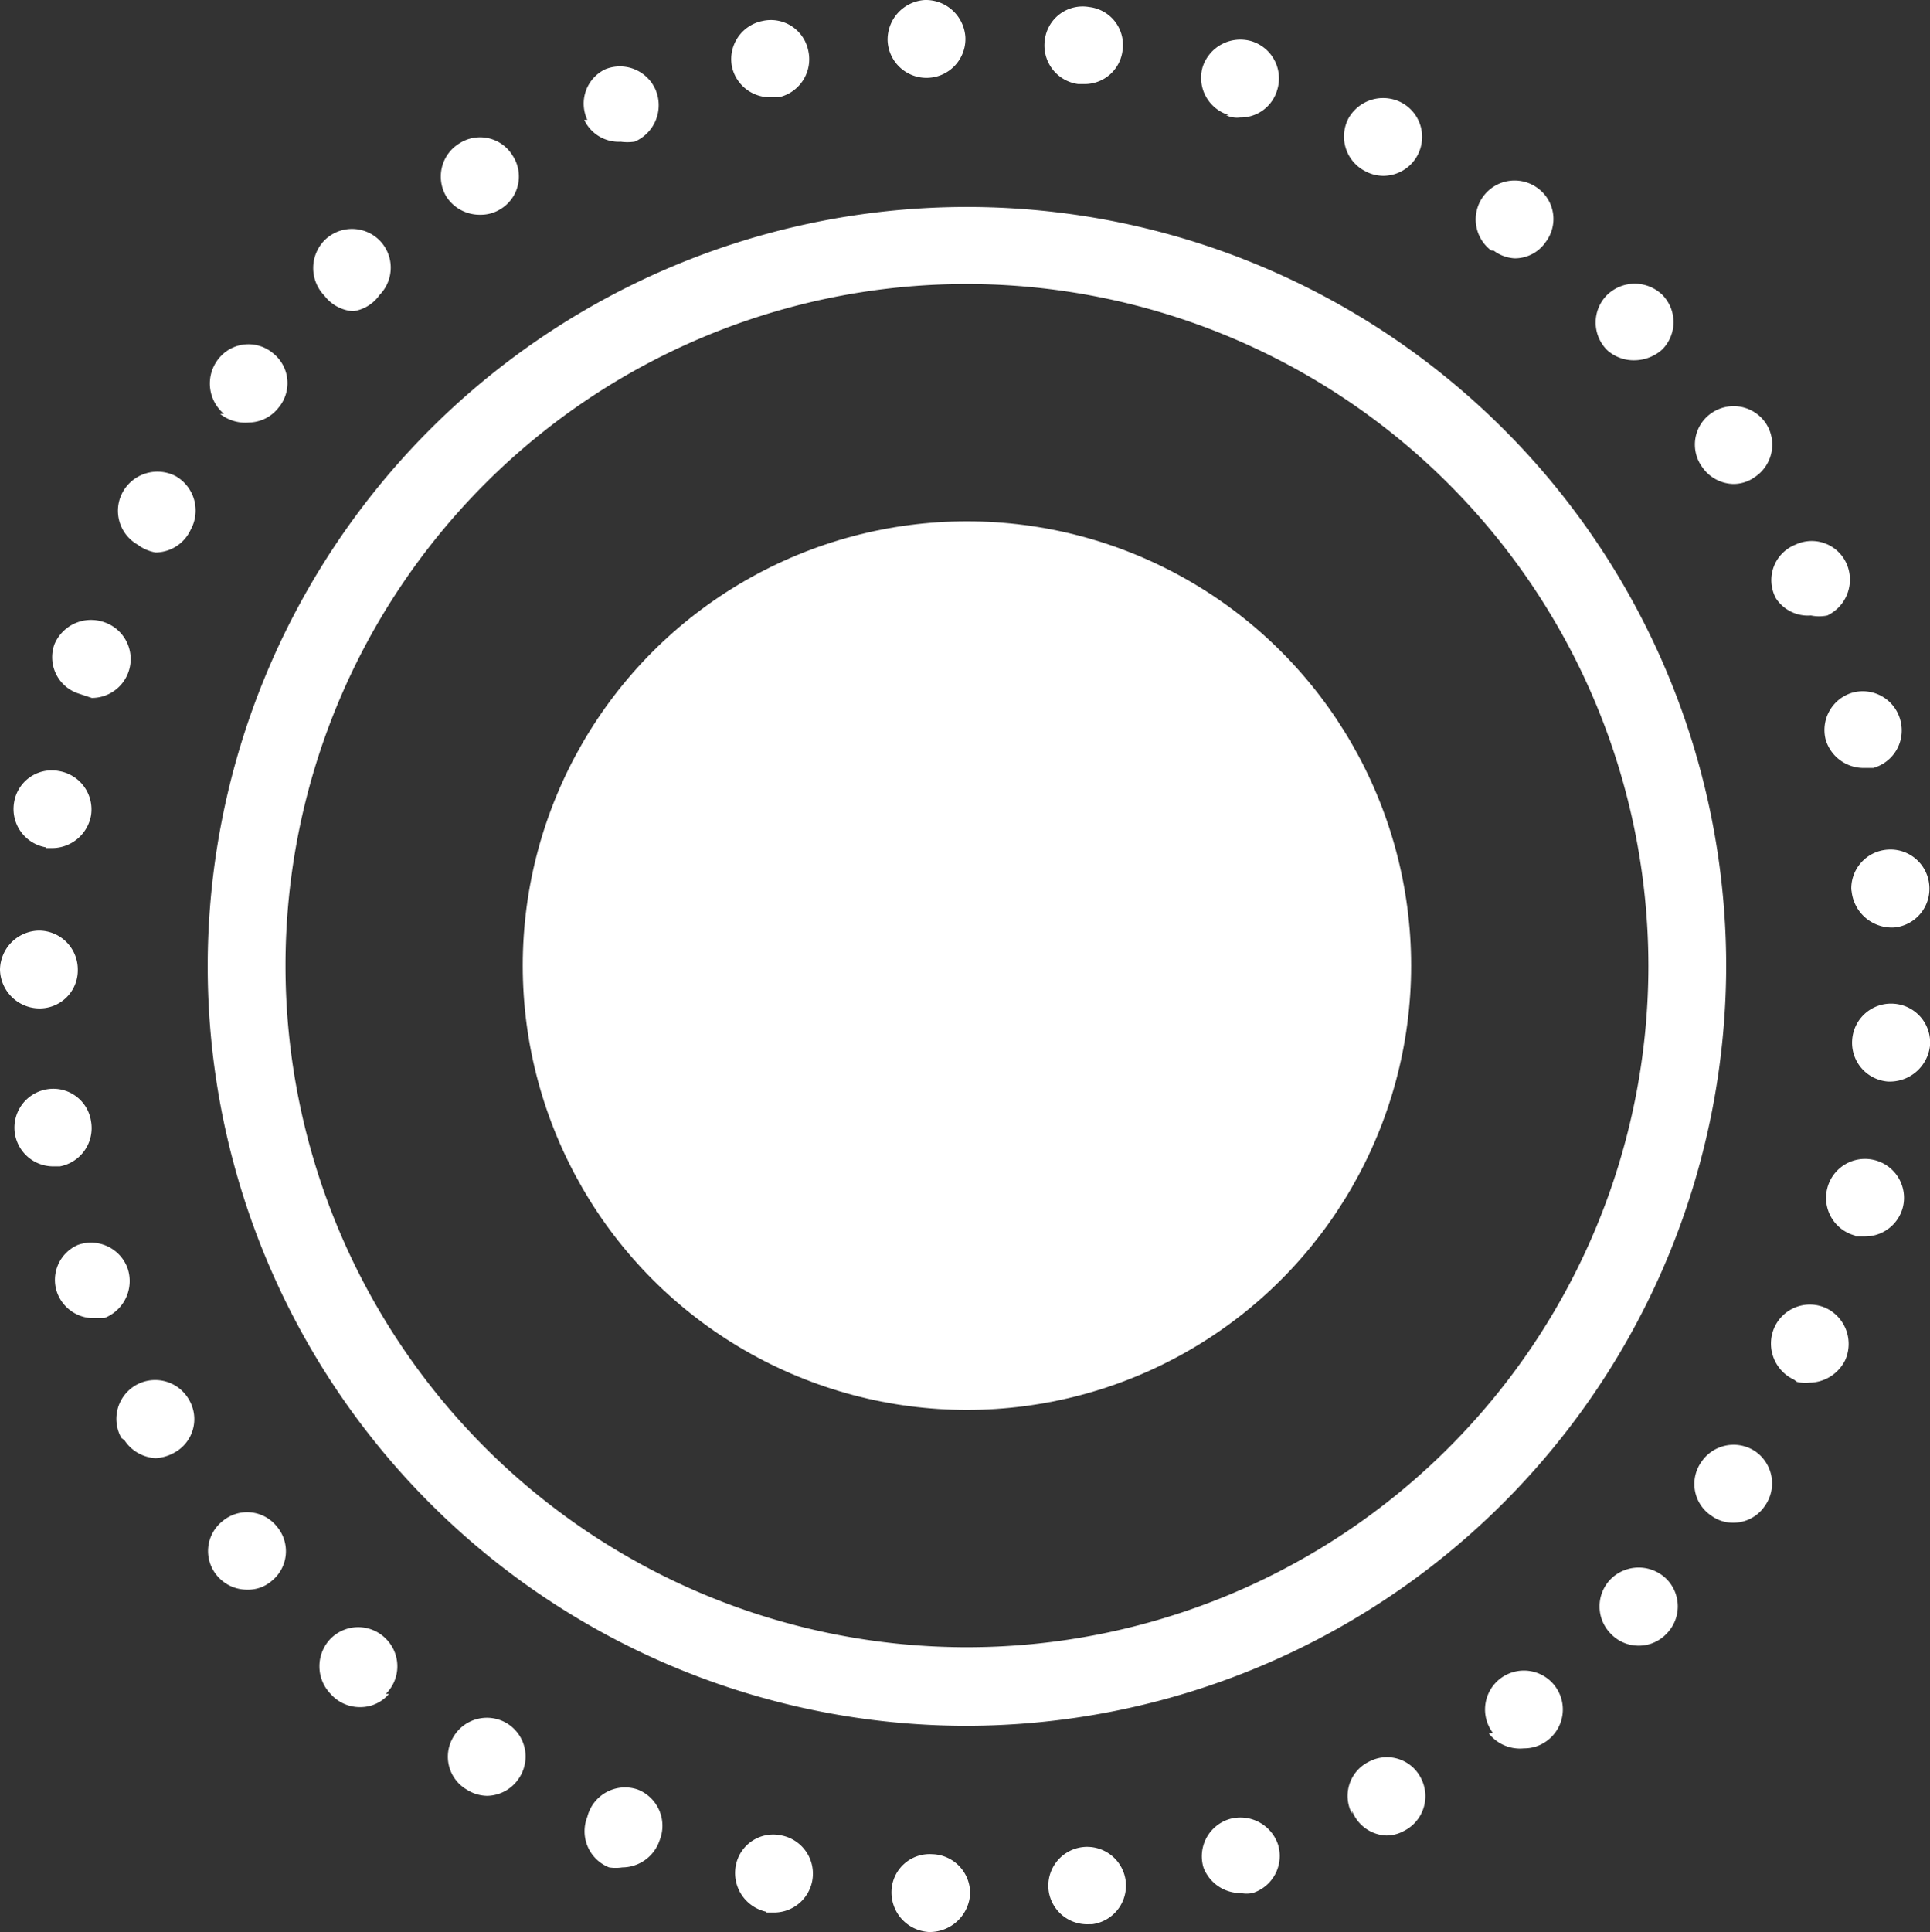 <svg xmlns="http://www.w3.org/2000/svg" viewBox="0 0 24.81 24.83"><rect x="0" y="0" width="24.81" height="24.83" fill="#333333" stroke="none"/><defs><style>.cls-1{fill:#fff;}</style></defs><title>Asset 5</title><g id="Layer_2" data-name="Layer 2"><g id="svg_art" data-name="svg art"><circle class="cls-1" cx="12.43" cy="12.41" r="5.71"/><path class="cls-1" d="M12.43,22.18a9.76,9.76,0,1,1,9.76-9.76A9.78,9.78,0,0,1,12.43,22.18Zm0-18.53a8.76,8.76,0,1,0,8.76,8.76A8.77,8.77,0,0,0,12.43,3.65Z"/><path class="cls-1" d="M11.94,24.83a.51.51,0,0,1-.48-.52h0a.49.49,0,0,1,.52-.48h0a.5.5,0,0,1,.49.52h0a.52.52,0,0,1-.51.48h0Zm1.54-.53a.5.5,0,0,1,.43-.56h0a.5.5,0,0,1,.56.43h0a.5.5,0,0,1-.43.56H14A.5.5,0,0,1,13.48,24.3Zm-3.63.27a.51.51,0,0,1-.39-.6h0a.49.49,0,0,1,.59-.38h0a.5.5,0,0,1,.39.59h0a.5.5,0,0,1-.49.4h-.1ZM15.47,24a.5.5,0,0,1,.33-.62h0a.51.51,0,0,1,.63.33h0a.5.5,0,0,1-.33.62h0a.4.4,0,0,1-.15,0h0A.51.51,0,0,1,15.47,24ZM7.83,24a.5.5,0,0,1-.28-.65h0A.5.5,0,0,1,8.2,23h0a.5.5,0,0,1,.28.65h0A.51.51,0,0,1,8,24H8A.57.57,0,0,1,7.83,24Zm9.55-.69a.49.49,0,0,1,.22-.67h0a.49.49,0,0,1,.67.22h0a.5.5,0,0,1-.22.67h0a.47.47,0,0,1-.23.06h0A.49.49,0,0,1,17.38,23.27ZM6,23H6a.49.49,0,0,1-.17-.68h0a.5.5,0,0,1,.69-.17h0a.5.5,0,0,1,.16.69h0a.5.5,0,0,1-.42.24h0A.5.5,0,0,1,6,23Zm13.19-.73a.5.5,0,0,1,.1-.7h0a.5.5,0,0,1,.7.1h0a.5.5,0,0,1-.1.7h0a.49.49,0,0,1-.3.1h0A.51.51,0,0,1,19.14,22.28ZM4.25,21.77h0a.51.51,0,0,1,0-.71h0a.5.5,0,0,1,.71,0h0a.5.5,0,0,1,0,.71H5a.48.48,0,0,1-.37.17h0A.5.5,0,0,1,4.25,21.77ZM20.71,21a.5.5,0,0,1,0-.71h0a.51.51,0,0,1,.71,0h0a.5.5,0,0,1,0,.71h0a.49.49,0,0,1-.36.15h0A.49.49,0,0,1,20.71,21ZM2.79,20.25a.49.49,0,0,1,.07-.7h0a.49.49,0,0,1,.7.07h0a.49.49,0,0,1-.07.7h0a.46.46,0,0,1-.31.11h0A.5.5,0,0,1,2.79,20.25ZM22,19.48a.49.49,0,0,1-.13-.69h0a.5.5,0,0,1,.69-.14h0a.5.5,0,0,1,.13.7h0a.49.49,0,0,1-.41.22h0A.47.47,0,0,1,22,19.48Zm-20.44-1h0a.5.5,0,0,1,.19-.68h0a.5.5,0,0,1,.68.19h0a.49.49,0,0,1-.19.68h0a.55.55,0,0,1-.24.07H2A.51.51,0,0,1,1.6,18.51Zm21.5-.75a.51.51,0,0,1-.25-.67h0a.5.5,0,0,1,.66-.25h0a.51.51,0,0,1,.25.67h0a.52.52,0,0,1-.46.29h0A.45.45,0,0,1,23.1,17.76ZM.73,16.6A.49.49,0,0,1,1,16H1a.5.5,0,0,1,.64.3h0a.51.51,0,0,1-.3.64h0l-.17,0h0A.5.5,0,0,1,.73,16.6Zm23.12-.72a.5.5,0,0,1-.36-.61h0a.5.5,0,0,1,.61-.36h0a.5.5,0,0,1,.36.61h0a.5.5,0,0,1-.49.37h-.12ZM.19,14.56A.5.5,0,0,1,.6,14h0a.49.49,0,0,1,.57.41h0a.5.5,0,0,1-.4.58H.68A.5.5,0,0,1,.19,14.56Zm24.08-.66a.5.5,0,0,1-.46-.54h0a.5.5,0,0,1,.54-.46h0a.5.5,0,0,1,.46.54h0a.52.52,0,0,1-.5.46h0ZM0,12.46v0H0v0H0a.51.51,0,0,1,.5-.5h0a.5.5,0,0,1,.5.5H1v0H1v0H1a.49.49,0,0,1-.5.5h0A.51.51,0,0,1,0,12.46Zm23.8-1a.5.5,0,0,1,.46-.54h0a.5.5,0,0,1,.54.45h0a.5.5,0,0,1-.45.55h0A.52.52,0,0,1,23.8,11.42ZM.59,10.89a.5.5,0,0,1-.41-.57h0a.49.49,0,0,1,.58-.41h0a.5.5,0,0,1,.41.57h0a.51.51,0,0,1-.5.42H.59ZM23.47,9.51h0a.5.5,0,0,1,.35-.61h0a.5.5,0,0,1,.61.36h0a.5.5,0,0,1-.35.61h0l-.13,0h0A.51.51,0,0,1,23.47,9.51ZM1,8.91a.49.49,0,0,1-.3-.63h0A.51.51,0,0,1,1.35,8h0a.5.5,0,0,1,.3.64h0a.5.5,0,0,1-.47.33h0ZM22.83,7.69A.49.49,0,0,1,23.08,7h0a.49.49,0,0,1,.66.25h0a.51.51,0,0,1-.25.66h0a.52.52,0,0,1-.21,0h0A.49.49,0,0,1,22.83,7.69ZM1.77,7a.5.5,0,0,1-.19-.68h0a.51.51,0,0,1,.68-.2h0a.51.51,0,0,1,.19.69h0A.5.5,0,0,1,2,7.1H2A.53.53,0,0,1,1.77,7ZM21.88,6A.49.49,0,0,1,22,5.31h0a.5.5,0,0,1,.7.13h0a.5.5,0,0,1-.14.69h0a.47.47,0,0,1-.28.09h0A.5.5,0,0,1,21.88,6Zm-19-.68a.51.51,0,0,1-.07-.71h0a.49.49,0,0,1,.7-.07h0a.49.49,0,0,1,.07.7h0a.49.49,0,0,1-.38.19h0A.52.52,0,0,1,2.83,5.32ZM20.66,4.5a.5.5,0,0,1,0-.71h0a.51.51,0,0,1,.71,0h0a.5.5,0,0,1,0,.7h0a.54.54,0,0,1-.35.14h0A.51.51,0,0,1,20.66,4.5ZM4.17,3.8a.51.51,0,0,1,0-.71h0a.5.5,0,0,1,.71,0h0a.5.5,0,0,1,0,.7h0A.5.5,0,0,1,4.54,4h0A.51.51,0,0,1,4.17,3.8Zm15-.58a.5.5,0,0,1-.1-.7h0a.5.5,0,0,1,.7-.1h0a.49.49,0,0,1,.1.69h0a.48.48,0,0,1-.4.21h0A.49.49,0,0,1,19.2,3.22ZM5.74,2.53a.5.5,0,0,1,.17-.69h0A.49.49,0,0,1,6.59,2h0a.49.49,0,0,1-.16.69h0a.48.48,0,0,1-.26.07h0A.51.51,0,0,1,5.74,2.53ZM17.55,2.2a.5.5,0,0,1-.22-.67h0A.51.51,0,0,1,18,1.31h0a.5.5,0,0,1,.23.67h0a.5.5,0,0,1-.45.28h0A.49.49,0,0,1,17.55,2.2Zm-10-.66A.49.49,0,0,1,7.78.89h0a.5.5,0,0,1,.65.27h0a.51.51,0,0,1-.27.66h0a.63.63,0,0,1-.19,0H8A.49.49,0,0,1,7.51,1.54Zm8.25-.06a.5.5,0,0,1-.34-.62h0a.51.51,0,0,1,.63-.33h0a.5.5,0,0,1,.33.62h0a.49.49,0,0,1-.48.36h0A.32.32,0,0,1,15.76,1.48ZM9.41.86A.5.5,0,0,1,9.8.27h0a.49.49,0,0,1,.59.38h0a.5.5,0,0,1-.38.6H9.9A.5.5,0,0,1,9.41.86Zm4.45.22a.5.5,0,0,1-.43-.56h0A.49.49,0,0,1,14,.09h0a.49.49,0,0,1,.43.56h0a.49.49,0,0,1-.49.43h-.07ZM11.41.52A.51.51,0,0,1,11.89,0h0a.51.51,0,0,1,.52.48h0a.5.5,0,0,1-.48.52h0A.5.5,0,0,1,11.41.52Z"/></g></g></svg>